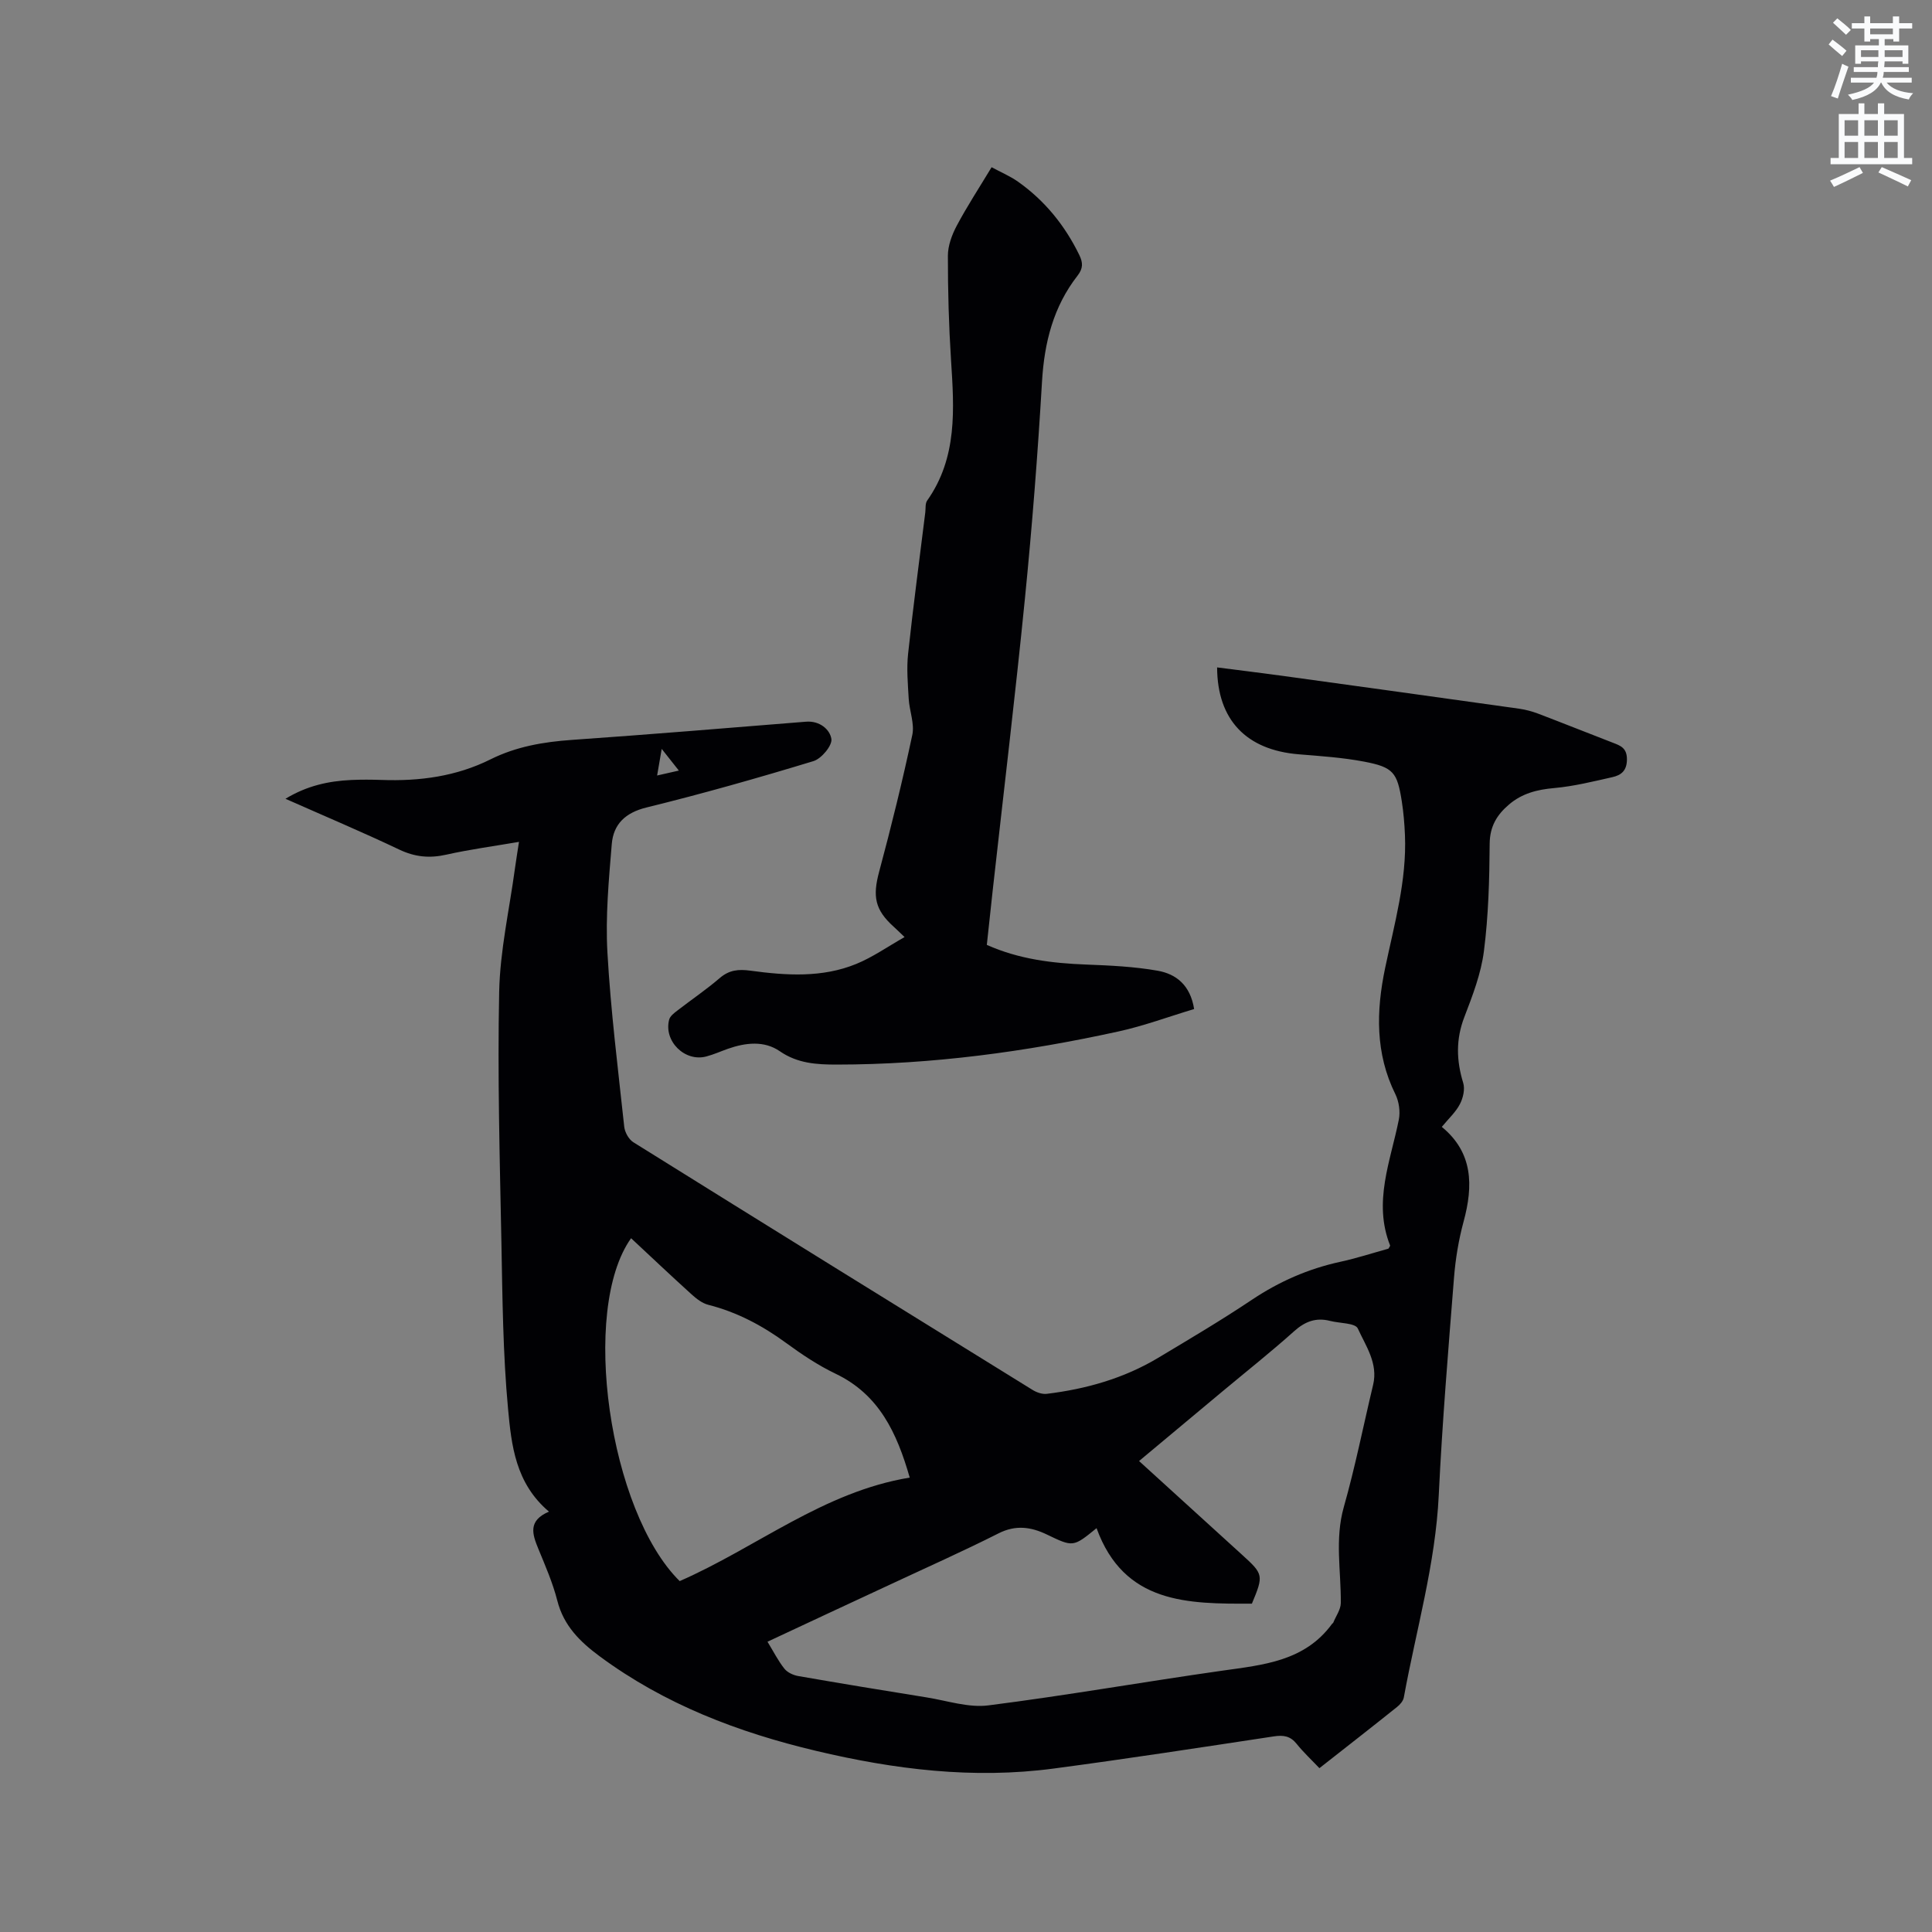 <svg enable-background="new 0 0 400 400" viewBox="0 0 400 400" xmlns="http://www.w3.org/2000/svg"><rect x="0" y="0" width="400" height="400" fill="#808080" stroke="none"/><path d="m378.6 9.2.8-1c.9.7 1.9 1.4 2.9 2.3l-.9 1.1c-1.1-.9-2-1.7-2.8-2.4zm.5 10.7c.9-2.1 1.6-4.3 2.3-6.7.4.2.8.4 1.3.6-.7 2.1-1.5 4.3-2.2 6.6zm.4-15.2.9-.9c1 .8 2 1.6 2.8 2.4l-1 1c-1-.9-1.9-1.8-2.7-2.5zm12.5-1.3h1.2v1.4h2.7v1.1h-2.7v2.7h-1.2v-.5h-1.8v1.3h4.9v3.8h-1.2v-.5h-3.7c0 .4-.1.9-.1 1.2h5.1v1h-5.2c0 .5-.1.9-.2 1.2h6v1h-5.2c1.1 1.3 2.9 2 5.5 2.2-.4.4-.7.8-.9 1.3-2.9-.5-4.8-1.6-5.7-3.5h-.1c-.8 1.7-2.7 2.9-5.9 3.6-.2-.4-.6-.8-.9-1.1 2.8-.6 4.6-1.4 5.4-2.5h-4.8v-1h5.3c.1-.3.2-.7.2-1.2h-4.9v-1h5c0-.4 0-.8.1-1.2h-3.6v.5h-1.2v-3.8h4.9v-1.3h-1.8v.5h-1.2v-2.7h-2.6v-1.1h2.6v-1.4h1.2v1.4h4.7v-1.4zm-6.7 8.4h3.6c0-.4 0-.9 0-1.4h-3.6zm1.9-4.7h4.7v-1.2h-4.7zm6.7 3.3h-3.7v1.4h3.7z" fill="#fafbfc"/><path d="m384.7 21.4h1.3v2.2h2.8v-2.2h1.3v2.2h4.1v9.1h1.7v1.3h-16.9v-1.3h1.7v-9.1h4.1v-2.2zm.3 13.2.7 1.2c-1.8.9-3.8 1.9-6 2.9-.2-.4-.5-.8-.8-1.3 2.4-1 4.4-2 6.1-2.8zm-3.1-6.5h2.8v-3.2h-2.8zm0 4.6h2.8v-3.3h-2.8zm4.1-4.6h2.8v-3.2h-2.8zm0 4.6h2.8v-3.3h-2.8zm3.6 1.9c2.1.9 4.1 1.8 6.1 2.7l-.7 1.3c-2.2-1.1-4.2-2-6.1-2.9zm3.3-9.7h-2.8v3.2h2.8zm-2.8 7.8h2.8v-3.3h-2.8z" fill="#fafbfc"/><g fill="#010104"><path d="m113.66 312.97c-6.96-5.89-7.77-13.78-8.47-21.24-1.07-11.47-1.16-23.05-1.38-34.58-.34-17.28-.82-34.57-.46-51.84.18-8.51 2.11-16.99 3.26-25.48.23-1.68.51-3.34.84-5.53-5.17.89-10.16 1.55-15.05 2.65-3.47.78-6.5.49-9.75-1.06-7.62-3.62-15.4-6.9-23.55-10.51 4.46-2.71 8.93-3.67 13.59-3.89 2.12-.1 4.24-.08 6.36-.01 7.84.28 15.42-.73 22.52-4.27 5.3-2.64 10.95-3.61 16.82-4.02 16.17-1.13 32.33-2.47 48.48-3.77 2.82-.23 4.95 1.59 5.26 3.57.21 1.36-2.06 4.09-3.71 4.59-11.44 3.48-22.96 6.75-34.57 9.6-4.4 1.08-6.85 3.47-7.19 7.58-.62 7.46-1.32 14.99-.9 22.44.68 12.05 2.19 24.06 3.48 36.07.12 1.15.94 2.63 1.89 3.22 27.51 17.16 55.07 34.23 82.64 51.27.84.52 1.99.93 2.93.82 8.17-.99 15.98-3.2 23.08-7.45 6.54-3.92 13.12-7.81 19.45-12.05 5.63-3.76 11.63-6.39 18.23-7.83 3.4-.74 6.73-1.82 10-2.73.16-.31.39-.54.34-.67-3.55-8.98.09-17.42 1.81-26.03.33-1.66.04-3.75-.71-5.27-4.19-8.46-3.98-17.24-2.13-26.1 1.91-9.12 4.5-18.12 4.11-27.57-.1-2.32-.29-4.65-.65-6.95-.94-6.02-1.77-7.09-7.79-8.24-4.46-.85-9.02-1.15-13.56-1.52-10.82-.89-16.85-7.09-16.89-17.99 4.51.58 8.98 1.12 13.43 1.73 16.37 2.25 32.74 4.52 49.11 6.82 1.35.19 2.69.56 3.97 1.04 5.14 1.96 10.26 4.01 15.39 5.99 1.61.62 2.94 1.08 2.95 3.43 0 2.38-1.19 3.3-3.01 3.71-3.99.9-8.01 1.9-12.06 2.26-3.52.31-6.64 1.1-9.34 3.4-2.52 2.15-3.98 4.54-4.01 8.14-.05 7.41-.25 14.87-1.19 22.22-.59 4.65-2.35 9.21-4.05 13.64-1.78 4.62-1.66 9.01-.24 13.64.4 1.3-.02 3.12-.68 4.39-.85 1.65-2.32 2.98-3.75 4.72 6.47 5.31 6.54 12.15 4.51 19.61-1.02 3.76-1.67 7.68-1.98 11.57-1.19 15-2.44 30.01-3.16 45.04-.68 14.3-4.69 27.95-7.23 41.89-.13.74-.79 1.51-1.42 2-5.21 4.17-10.47 8.27-16.06 12.66-1.61-1.7-3.3-3.27-4.72-5.04-1.31-1.63-2.73-1.84-4.72-1.54-15.19 2.3-30.37 4.64-45.6 6.66-16.61 2.21-32.96.19-49.16-3.66-16.13-3.83-31.34-9.62-44.8-19.57-4.11-3.04-7.47-6.35-8.79-11.55-.94-3.67-2.48-7.21-3.93-10.73-1.22-2.98-2.22-5.8 2.21-7.68zm45.24 26.93c1.25 2.04 2.2 3.95 3.5 5.58.62.79 1.84 1.35 2.88 1.53 8.85 1.54 17.71 3 26.57 4.42 4.26.68 8.66 2.18 12.79 1.65 16.17-2.05 32.24-4.89 48.38-7.18 8.53-1.21 17.11-1.94 22.78-9.71.06-.08.19-.13.23-.22.55-1.36 1.55-2.71 1.57-4.08.06-6.62-1.27-13.19.62-19.87 2.37-8.34 4.05-16.87 6.07-25.31 1.06-4.45-1.52-8.04-3.17-11.66-.53-1.16-3.76-1.06-5.74-1.57-2.91-.75-5.19.11-7.45 2.14-4.81 4.31-9.89 8.33-14.85 12.47-5.67 4.73-11.34 9.47-17.25 14.4 7.26 6.61 14.29 13.02 21.34 19.42 4.41 4 4.48 4.23 2.02 10.11-13.24.05-26.45.08-32.16-15.63-4.86 3.96-4.84 3.93-10.3 1.31-3.26-1.57-6.44-2.03-9.98-.24-7.37 3.72-14.91 7.07-22.39 10.57-8.43 3.91-16.84 7.84-25.46 11.87zm29.45-33.98c-2.67-9.3-6.35-17.2-15.36-21.51-3.61-1.73-7-4-10.24-6.37-4.93-3.61-10.18-6.39-16.13-7.9-1.25-.32-2.43-1.25-3.42-2.14-4.22-3.82-8.35-7.73-12.54-11.64-10.58 14.85-4.55 56.56 10.06 70.99 15.93-6.96 29.74-18.49 47.63-21.43zm-51.35-150.87c-.36 2.09-.62 3.6-.95 5.51 1.67-.38 2.87-.65 4.5-1.02-1.29-1.64-2.18-2.77-3.55-4.49z"/><path d="m204.31 195.63c6.67 2.97 13.54 3.8 20.57 4.07 4.96.19 9.96.42 14.82 1.28 3.75.67 6.74 2.93 7.53 7.93-5.27 1.58-10.42 3.5-15.74 4.66-19.18 4.2-38.58 6.83-58.25 6.84-4.09 0-8.1-.21-11.8-2.77-3.22-2.22-7.08-1.78-10.73-.5-1.5.53-2.95 1.19-4.48 1.59-4.46 1.19-8.88-3.2-7.68-7.65.19-.7.99-1.32 1.63-1.81 2.93-2.27 6.02-4.36 8.83-6.77 1.97-1.69 3.88-1.87 6.38-1.53 7.37 1 14.84 1.5 21.92-1.41 3.36-1.38 6.41-3.53 9.97-5.55-1.1-1.05-1.66-1.61-2.24-2.13-3.92-3.53-4.39-6.29-3.03-11.37 2.52-9.39 4.85-18.84 6.87-28.34.5-2.33-.59-4.97-.74-7.47-.18-3.11-.46-6.26-.13-9.33 1.05-9.77 2.35-19.52 3.56-29.28.1-.83-.04-1.84.39-2.45 6.3-8.93 5.59-18.98 4.94-29.09-.46-7.18-.66-14.4-.65-21.6 0-2.08.83-4.33 1.83-6.21 2.13-4.01 4.63-7.83 7.22-12.12 1.87 1.01 3.79 1.82 5.46 2.99 5.56 3.93 9.72 9.07 12.7 15.19.77 1.59.81 2.77-.38 4.29-4.99 6.41-6.86 13.81-7.34 21.88-.88 15-2.05 29.99-3.54 44.95-2 20.13-4.42 40.22-6.66 60.32-.41 3.77-.82 7.55-1.23 11.39z"/></g></svg>